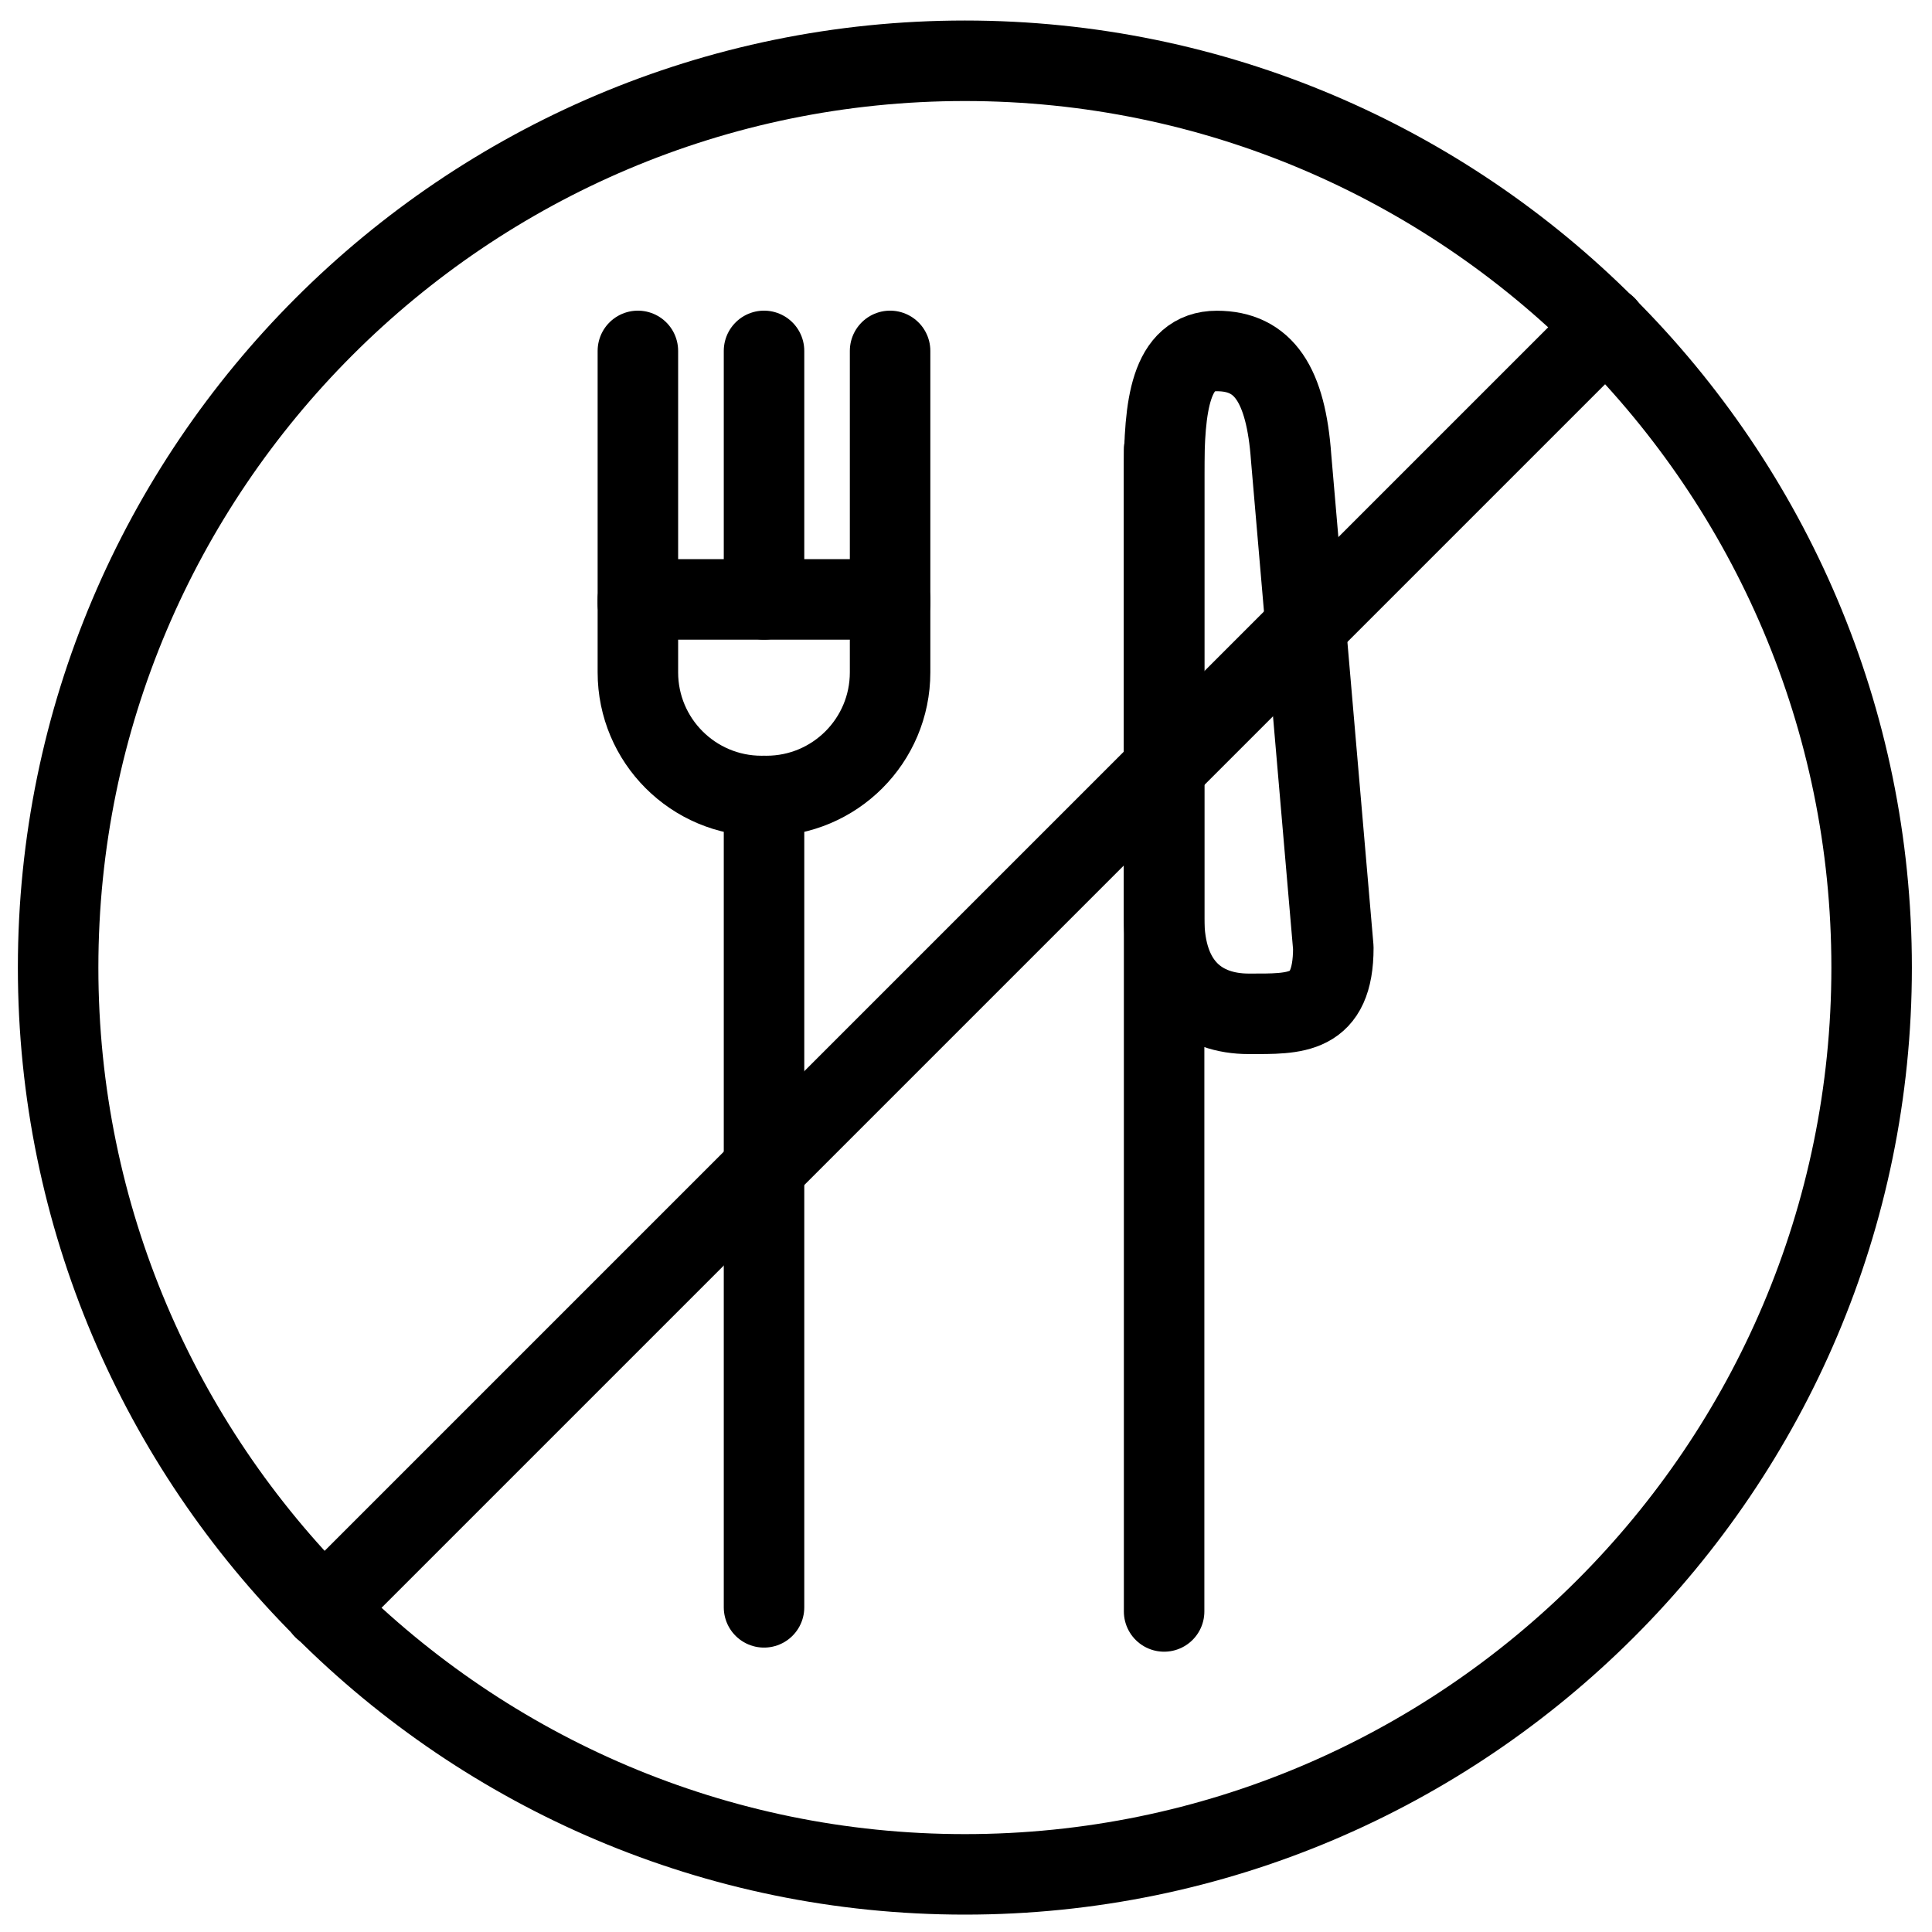 <?xml version="1.0" encoding="utf-8"?>
<!-- Generator: Adobe Illustrator 18.1.0, SVG Export Plug-In . SVG Version: 6.00 Build 0)  -->
<svg version="1.1" id="Layer_1" xmlns="http://www.w3.org/2000/svg" xmlns:xlink="http://www.w3.org/1999/xlink" x="0px" y="0px"
	 width="24px" height="24px" viewBox="0 0 24 24" enable-background="new 0 0 24 24" xml:space="preserve">
<g>
	<path fill="none" stroke="#000000" stroke-linecap="round" stroke-linejoin="round" stroke-miterlimit="10" d="M14.461,11.409
		c0,0.845,0.47,1.185,1.051,1.185c0.581,0,1.051,0.025,1.051-0.821l-0.524-6.086
		c-0.065-0.911-0.342-1.327-0.923-1.327c-0.581,0-0.655,0.684-0.655,1.529V11.409z"/>
	
		<line fill="none" stroke="#000000" stroke-linecap="round" stroke-linejoin="round" stroke-miterlimit="10" x1="14.461" y1="5.584" x2="14.461" y2="20.018"/>
	
		<line fill="none" stroke="#000000" stroke-linecap="round" stroke-linejoin="round" stroke-miterlimit="10" x1="9.491" y1="9.888" x2="9.491" y2="19.967"/>
	
		<line fill="none" stroke="#000000" stroke-linecap="round" stroke-linejoin="round" stroke-miterlimit="10" x1="9.491" y1="4.359" x2="9.491" y2="7.446"/>
	
		<line fill="none" stroke="#000000" stroke-linecap="round" stroke-linejoin="round" stroke-miterlimit="10" x1="11.057" y1="4.359" x2="11.057" y2="7.498"/>
	
		<line fill="none" stroke="#000000" stroke-linecap="round" stroke-linejoin="round" stroke-miterlimit="10" x1="7.924" y1="4.359" x2="7.924" y2="7.498"/>
	<path fill="none" stroke="#000000" stroke-linecap="round" stroke-linejoin="round" stroke-miterlimit="10" d="M9.521,9.888
		H9.46c-0.848,0-1.536-0.688-1.536-1.536V7.446h3.133v0.906C11.057,9.201,10.369,9.888,9.521,9.888z"/>
	<path fill="none" stroke="#000000" stroke-linecap="round" stroke-linejoin="round" stroke-miterlimit="10" d="M11.986,0.755
		c-6.211,0-11.264,5.053-11.264,11.264S5.775,23.284,11.986,23.284S23.25,18.23,23.25,12.019S18.197,0.755,11.986,0.755z
		"/>
	
		<line fill="none" stroke="#000000" stroke-linecap="round" stroke-linejoin="round" stroke-miterlimit="10" x1="4.021" y1="19.984" x2="19.951" y2="4.054"/>
</g>
<rect x="-0.014" y="0.02" fill="none" width="24" height="24"/>
</svg>
